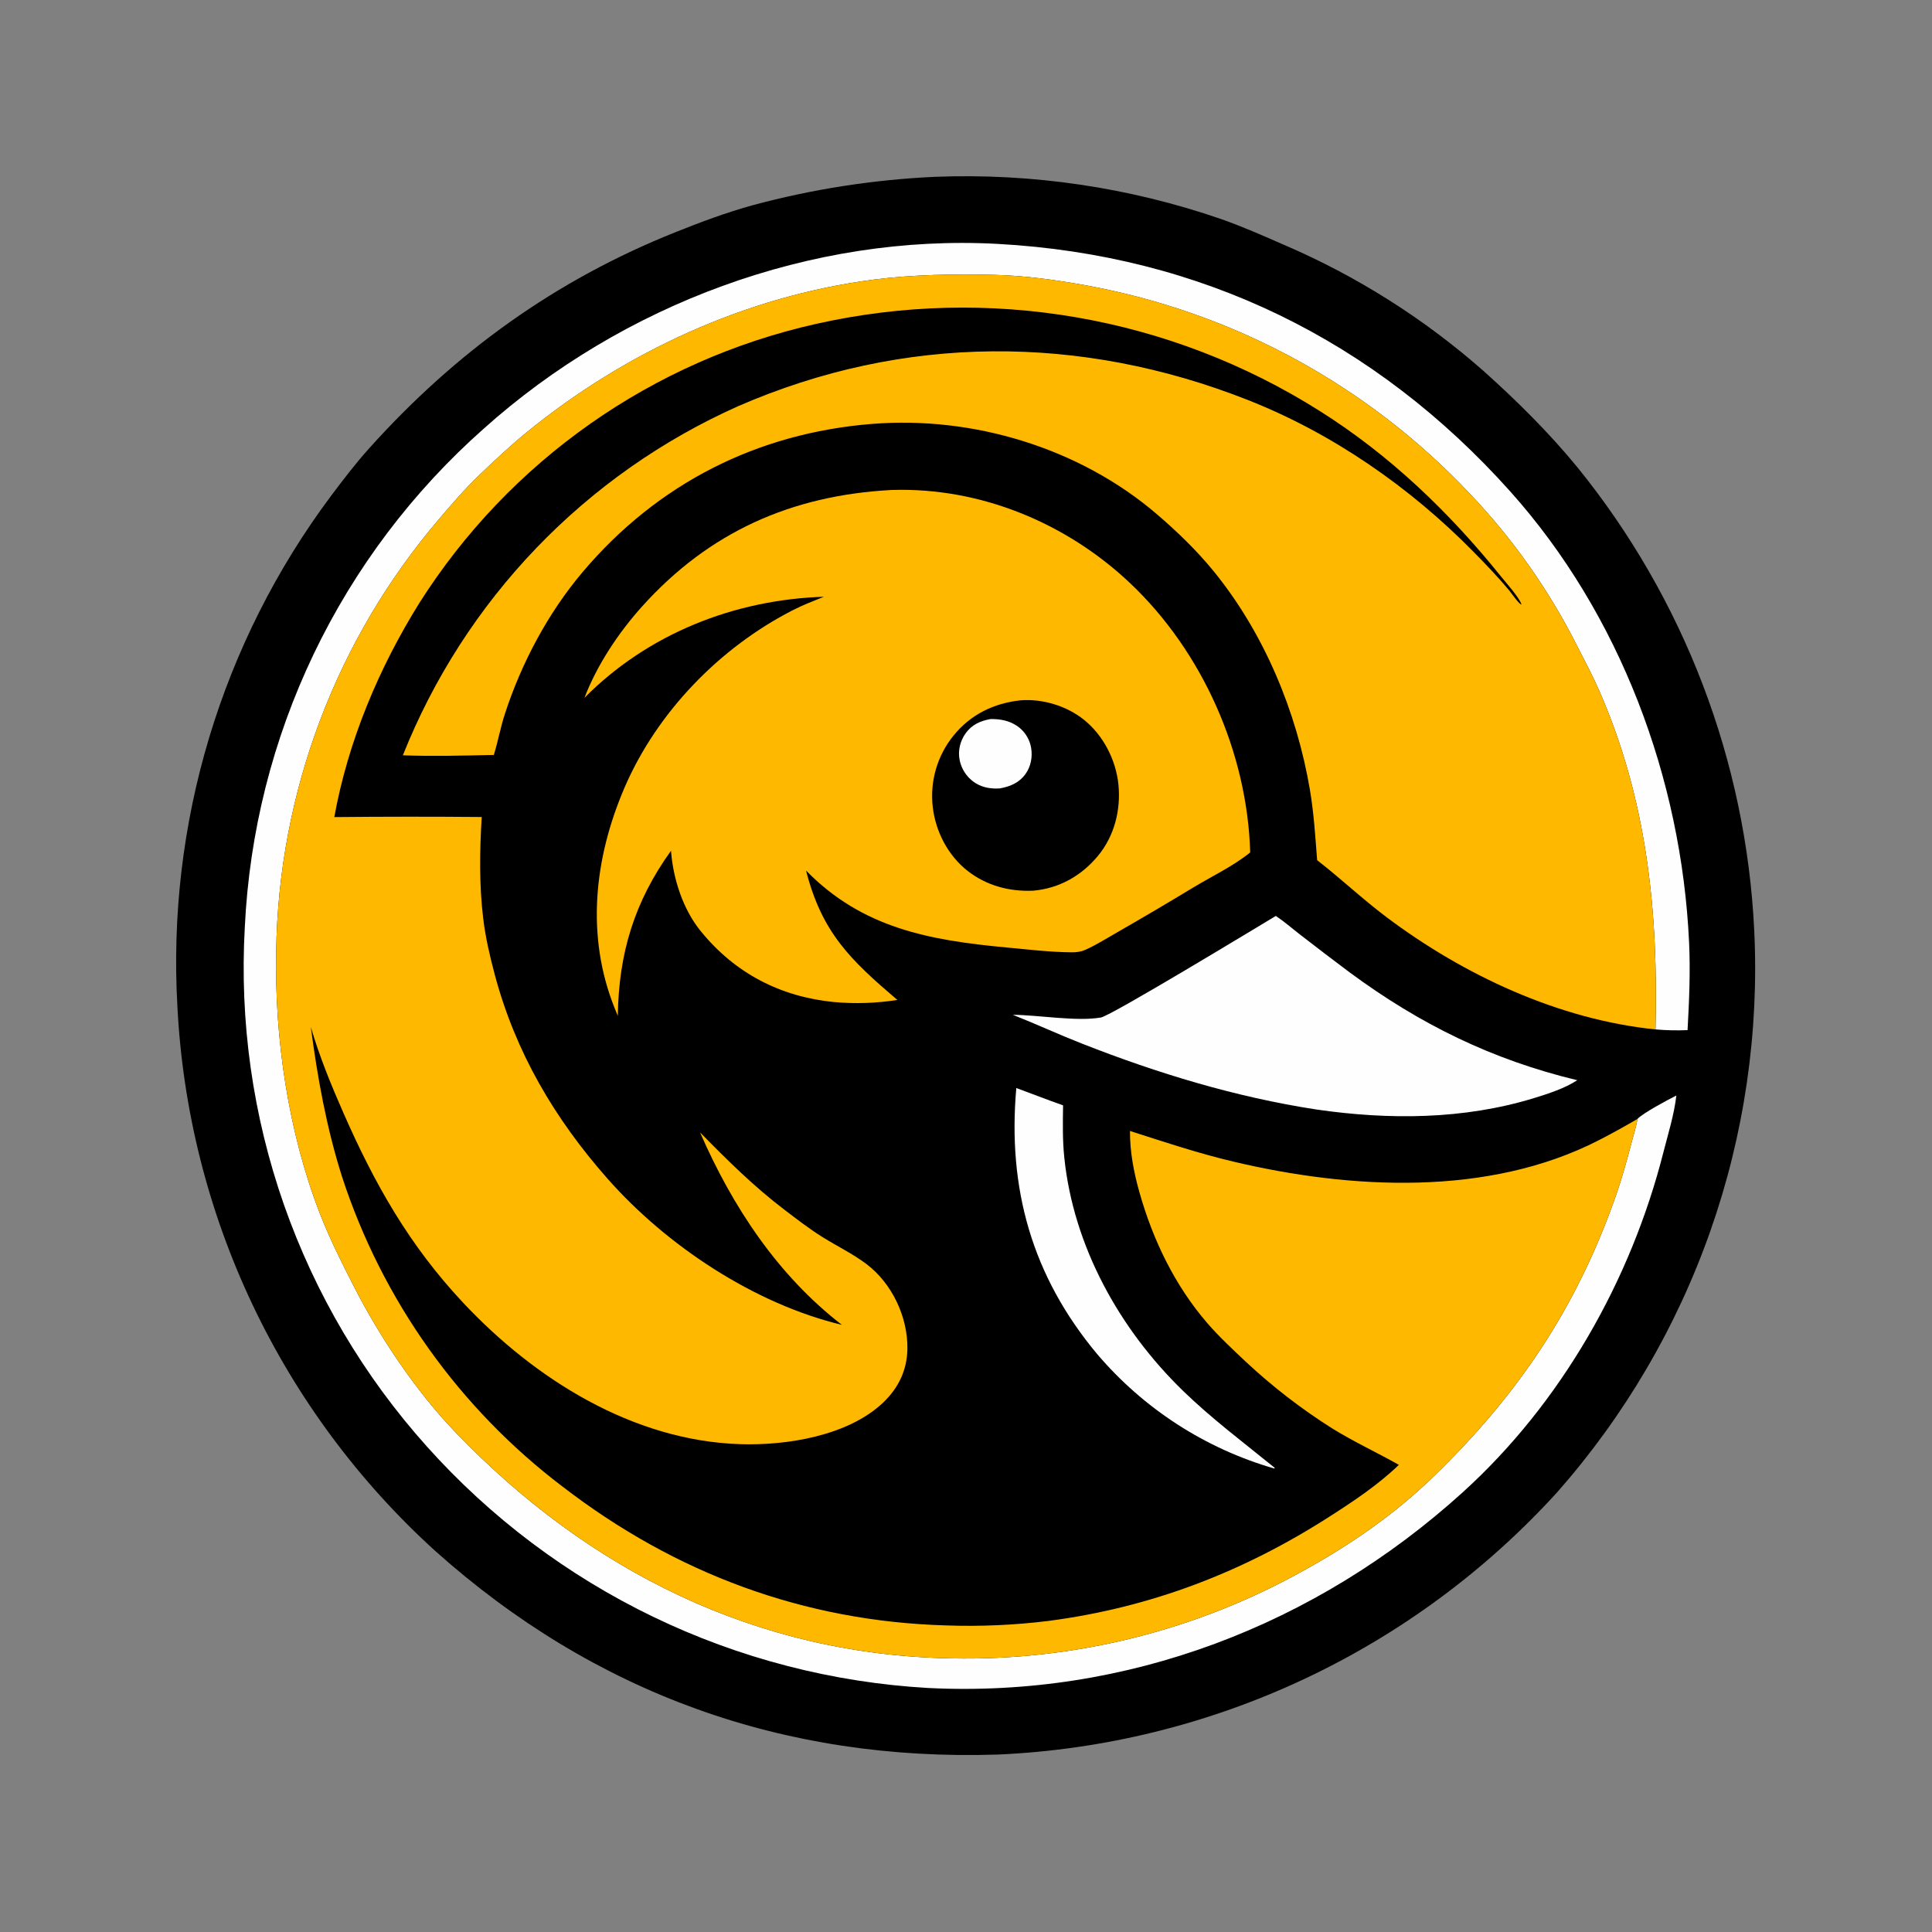 <?xml version="1.0" encoding="utf-8" ?>
<svg xmlns="http://www.w3.org/2000/svg" xmlns:xlink="http://www.w3.org/1999/xlink" width="1024" height="1024">
	<rect width="100%" height="100%" fill="#808080" stroke="none"/>
	<path d="M495.674 93.714Q505.291 93.341 514.916 93.415Q524.54 93.488 534.15 94.007Q543.761 94.526 553.337 95.489Q562.913 96.452 572.435 97.857Q581.956 99.263 591.402 101.107Q600.849 102.951 610.199 105.231Q619.55 107.511 628.785 110.221Q638.02 112.931 647.12 116.065C658.481 120.058 669.507 124.935 680.53 129.766Q687.759 132.866 694.86 136.251Q701.96 139.636 708.921 143.3Q715.881 146.964 722.691 150.901Q729.5 154.838 736.148 159.042Q742.796 163.246 749.273 167.711Q755.749 172.176 762.042 176.894Q768.336 181.612 774.438 186.576Q780.539 191.541 786.439 196.743C804.069 212.543 821.015 229.347 836.052 247.66Q838.682 250.903 841.246 254.198Q843.811 257.492 846.31 260.837Q848.809 264.181 851.242 267.575Q853.674 270.968 856.039 274.409Q858.404 277.85 860.701 281.337Q862.997 284.824 865.224 288.355Q867.451 291.887 869.607 295.462Q871.764 299.037 873.849 302.654Q875.935 306.271 877.948 309.929Q879.962 313.586 881.902 317.283Q883.843 320.98 885.71 324.714Q887.578 328.448 889.371 332.219Q891.164 335.989 892.882 339.795Q894.6 343.6 896.242 347.439Q897.885 351.277 899.451 355.147Q901.017 359.018 902.506 362.918Q903.995 366.819 905.407 370.748Q906.819 374.677 908.153 378.633Q909.487 382.59 910.742 386.572Q911.997 390.554 913.174 394.56Q914.35 398.566 915.447 402.594Q916.544 406.623 917.561 410.672Q918.577 414.722 919.514 418.79Q920.451 422.859 921.307 426.946Q922.162 431.032 922.937 435.135Q923.712 439.237 924.406 443.354Q925.099 447.472 925.711 451.602Q926.323 455.732 926.854 459.873Q927.384 464.014 927.832 468.165Q928.28 472.317 928.646 476.476Q929.012 480.635 929.295 484.8Q929.579 488.966 929.78 493.136Q930.023 498.189 930.144 503.246Q930.264 508.303 930.263 513.361Q930.262 518.42 930.139 523.477Q930.016 528.534 929.772 533.587Q929.527 538.639 929.16 543.685Q928.794 548.73 928.306 553.765Q927.818 558.8 927.209 563.822Q926.6 568.843 925.87 573.849Q925.14 578.855 924.29 583.841Q923.44 588.828 922.469 593.792Q921.499 598.757 920.41 603.697Q919.32 608.637 918.112 613.549Q916.904 618.461 915.578 623.343Q914.251 628.224 912.808 633.072Q911.364 637.921 909.804 642.733Q908.244 647.545 906.569 652.318Q904.894 657.091 903.104 661.822Q901.314 666.553 899.41 671.24Q897.507 675.927 895.491 680.567Q893.475 685.206 891.348 689.796Q889.221 694.385 886.984 698.922Q884.747 703.459 882.402 707.941Q880.056 712.423 877.603 716.847Q875.15 721.271 872.591 725.635Q870.032 729.998 867.369 734.299Q864.706 738.6 861.94 742.835Q859.174 747.07 856.306 751.238Q853.439 755.405 850.472 759.502Q847.505 763.6 844.44 767.624Q841.375 771.648 838.215 775.598Q835.054 779.547 831.799 783.419Q828.543 787.291 825.196 791.084Q821.663 794.965 818.035 798.757Q814.407 802.55 810.687 806.252Q806.967 809.954 803.156 813.564Q799.346 817.173 795.448 820.687Q791.55 824.202 787.567 827.619Q783.584 831.037 779.518 834.355Q775.452 837.673 771.305 840.891Q767.158 844.108 762.934 847.222Q758.709 850.336 754.409 853.345Q750.109 856.354 745.736 859.257Q741.364 862.159 736.921 864.953Q732.478 867.747 727.967 870.43Q723.457 873.114 718.882 875.686Q714.307 878.257 709.67 880.716Q705.033 883.174 700.337 885.517Q695.641 887.861 690.888 890.088Q686.136 892.315 681.33 894.424Q676.524 896.534 671.668 898.524Q666.812 900.514 661.908 902.384Q657.004 904.255 652.056 906.004Q647.107 907.752 642.117 909.379Q637.127 911.005 632.099 912.509Q627.07 914.012 622.006 915.391Q616.943 916.77 611.846 918.023Q606.75 919.277 601.624 920.405Q596.498 921.533 591.346 922.534Q586.194 923.536 581.019 924.41Q575.844 925.284 570.649 926.031Q565.454 926.777 560.243 927.396Q555.031 928.014 549.805 928.504Q544.58 928.994 539.344 929.355Q534.108 929.716 528.865 929.948C415.596 933.631 315.243 897.608 230.745 822.096Q226.954 818.657 223.249 815.126Q219.543 811.595 215.925 807.974Q212.307 804.354 208.779 800.646Q205.251 796.938 201.814 793.144Q198.378 789.351 195.035 785.475Q191.692 781.599 188.445 777.642Q185.198 773.685 182.049 769.65Q178.9 765.615 175.851 761.504Q172.801 757.393 169.853 753.209Q166.905 749.025 164.06 744.77Q161.216 740.515 158.476 736.191Q155.736 731.868 153.103 727.479Q150.47 723.089 147.945 718.637Q145.42 714.185 143.004 709.672Q140.589 705.16 138.285 700.589Q135.98 696.019 133.789 691.393Q131.597 686.768 129.519 682.09Q127.441 677.412 125.478 672.685Q123.515 667.958 121.669 663.184Q119.822 658.411 118.093 653.593Q116.363 648.776 114.752 643.917Q113.141 639.059 111.65 634.163Q110.158 629.267 108.787 624.335Q107.415 619.404 106.165 614.441Q104.915 609.477 103.786 604.485Q102.658 599.492 101.652 594.474Q100.646 589.455 99.763 584.413Q98.88 579.372 98.12 574.31Q97.361 569.248 96.726 564.169Q96.09 559.09 95.579 553.997Q95.069 548.905 94.682 543.801Q94.296 538.697 94.035 533.585Q93.776 529.085 93.616 524.581Q93.456 520.076 93.394 515.569Q93.332 511.062 93.368 506.555Q93.405 502.048 93.54 497.543Q93.675 493.038 93.908 488.536Q94.141 484.035 94.473 479.54Q94.804 475.045 95.234 470.558Q95.663 466.071 96.191 461.595Q96.718 457.118 97.343 452.655Q97.968 448.191 98.69 443.742Q99.412 439.293 100.232 434.86Q101.051 430.428 101.967 426.015Q102.882 421.602 103.894 417.209Q104.906 412.817 106.014 408.448Q107.121 404.079 108.324 399.735Q109.527 395.391 110.824 391.074Q112.121 386.758 113.513 382.471Q114.904 378.183 116.388 373.928Q117.873 369.672 119.45 365.449Q121.027 361.227 122.696 357.04Q124.365 352.853 126.125 348.703Q127.884 344.554 129.734 340.444Q131.585 336.333 133.524 332.265Q135.463 328.196 137.491 324.17Q139.519 320.145 141.634 316.165Q143.749 312.185 145.95 308.251Q148.152 304.318 150.439 300.434Q152.726 296.55 155.097 292.717Q157.468 288.884 159.922 285.103Q162.376 281.323 164.913 277.597Q167.449 273.87 170.066 270.201Q172.683 266.531 175.379 262.919C181.855 254.318 188.4 245.712 195.598 237.695C241.34 186.751 294.287 148.499 358.013 123.063C371.411 117.715 384.723 112.711 398.637 108.855Q410.515 105.644 422.55 103.087Q434.585 100.529 446.742 98.632Q458.898 96.735 471.141 95.505Q483.383 94.274 495.674 93.714Z"/>
	<path fill="#FEFEFE" d="M538.668 576.675C546.948 579.7 555.132 582.944 563.455 585.859C563.304 595.102 563.141 604.269 564.091 613.483C568.946 660.583 593.336 704.452 627.019 737.165C642.15 751.86 659.256 764.697 675.628 777.975L675.437 778.356Q672.028 777.372 668.658 776.263Q665.288 775.155 661.96 773.924Q658.633 772.693 655.352 771.341Q652.072 769.99 648.843 768.519Q645.615 767.048 642.442 765.46Q639.269 763.872 636.157 762.169Q633.044 760.466 629.996 758.651Q626.948 756.835 623.968 754.909Q620.989 752.983 618.081 750.949Q615.174 748.916 612.343 746.777Q609.512 744.639 606.762 742.398Q604.011 740.157 601.344 737.818Q598.677 735.478 596.097 733.042Q593.517 730.606 591.029 728.078Q588.54 725.549 586.145 722.931Q583.75 720.314 581.453 717.61C546.971 676.282 533.939 629.921 538.668 576.675Z"/>
	<path fill="#FEFEFE" d="M676.213 485.469C680.621 488.395 684.784 492.05 688.984 495.295Q702.055 505.449 715.31 515.363C752.579 542.9 790.938 561.718 835.984 572.534C829.314 576.88 820.839 579.618 813.23 581.96C775.837 593.468 736.057 593.628 697.616 588.045C654.808 581.455 613.653 568.922 573.431 553.123C561.12 548.287 549.111 542.739 536.817 537.858C550.634 537.996 570.594 541.526 583.484 539.304C588.885 538.372 665.62 491.815 676.213 485.469Z"/>
	<path fill="#FEFEFE" d="M888.496 580.647C887.367 590.725 884.109 601.02 881.61 610.846C864.335 678.789 827.402 743.691 775.364 790.874C697.519 861.456 597.225 899.987 491.795 894.659Q487.076 894.387 482.366 894Q477.655 893.613 472.955 893.111Q468.255 892.609 463.569 891.992Q458.883 891.374 454.214 890.643Q449.544 889.911 444.894 889.065Q440.244 888.22 435.616 887.26Q430.987 886.301 426.384 885.229Q421.781 884.156 417.205 882.972Q412.63 881.787 408.084 880.491Q403.539 879.194 399.027 877.787Q394.515 876.38 390.038 874.863Q385.562 873.346 381.124 871.719Q376.686 870.093 372.289 868.359Q367.892 866.624 363.539 864.783Q359.186 862.941 354.88 860.994Q350.573 859.046 346.315 856.994Q342.058 854.941 337.852 852.785Q333.645 850.629 329.493 848.371Q325.341 846.113 321.246 843.753Q317.15 841.394 313.113 838.935Q309.077 836.477 305.101 833.92Q301.126 831.363 297.215 828.71Q293.303 826.056 289.458 823.308Q285.613 820.56 281.836 817.718Q278.059 814.876 274.353 811.943Q270.646 809.01 267.013 805.987Q263.38 802.964 259.821 799.853Q256.263 796.741 252.782 793.544Q249.301 790.347 245.899 787.065Q242.498 783.784 239.177 780.42Q235.857 777.056 232.62 773.612Q229.383 770.168 226.231 766.646Q223.109 763.164 220.073 759.606Q217.038 756.047 214.091 752.416Q211.143 748.784 208.287 745.081Q205.43 741.378 202.665 737.605Q199.9 733.833 197.229 729.994Q194.558 726.155 191.982 722.251Q189.406 718.347 186.927 714.381Q184.448 710.415 182.067 706.389Q179.686 702.363 177.405 698.28Q175.124 694.197 172.945 690.059Q170.765 685.921 168.687 681.73Q166.61 677.54 164.637 673.3Q162.663 669.06 160.794 664.772Q158.926 660.484 157.163 656.152Q155.401 651.82 153.745 647.446Q152.09 643.071 150.543 638.658Q148.996 634.244 147.557 629.793Q146.119 625.343 144.791 620.858Q143.463 616.374 142.245 611.858Q141.028 607.342 139.922 602.798Q138.816 598.253 137.822 593.683Q136.828 589.113 135.947 584.52Q135.066 579.926 134.298 575.313Q133.531 570.699 132.877 566.068Q132.223 561.437 131.683 556.791Q131.143 552.145 130.718 547.488Q130.292 542.83 129.982 538.163Q129.671 533.496 129.475 528.823Q129.28 524.151 129.199 519.474Q129.118 514.798 129.153 510.121Q129.187 505.444 129.337 500.769Q129.486 496.095 129.751 491.425Q129.975 486.729 130.315 482.039Q130.656 477.35 131.114 472.671Q131.571 467.992 132.146 463.325Q132.72 458.659 133.41 454.008Q134.101 449.358 134.907 444.726Q135.713 440.094 136.635 435.483Q137.557 430.873 138.593 426.287Q139.63 421.701 140.78 417.142Q141.931 412.584 143.195 408.055Q144.458 403.527 145.835 399.031Q147.211 394.536 148.7 390.076Q150.188 385.616 151.787 381.195Q153.386 376.773 155.095 372.393Q156.804 368.013 158.622 363.677Q160.439 359.341 162.365 355.052Q164.29 350.763 166.322 346.523Q168.353 342.283 170.49 338.095Q172.627 333.907 174.868 329.773Q177.108 325.64 179.452 321.564Q181.795 317.488 184.239 313.472Q186.683 309.455 189.227 305.501Q191.77 301.547 194.412 297.658Q197.053 293.768 199.791 289.946Q202.529 286.123 205.361 282.371Q208.193 278.618 211.118 274.937Q214.043 271.256 217.059 267.649Q220.075 264.042 223.18 260.512Q226.285 256.981 229.477 253.529Q232.669 250.078 235.946 246.706Q239.223 243.335 242.584 240.047Q245.944 236.759 249.385 233.555Q252.827 230.352 256.347 227.235C329.881 161.329 429.983 123.833 528.974 129.282C636.58 135.206 728.675 180.273 800.444 260.458C858.679 325.522 891.232 412.76 895.254 499.545C895.972 515.042 895.3 530.512 894.44 545.984Q885.934 546.359 877.453 545.612C878.973 483.071 873.015 424.091 847.686 366.222C844.209 358.277 840.134 350.592 836.175 342.88Q833.381 337.312 830.384 331.851Q827.386 326.391 824.189 321.044Q820.992 315.698 817.599 310.474Q814.206 305.25 810.622 300.154Q807.039 295.059 803.269 290.099Q799.5 285.14 795.55 280.323Q791.599 275.506 787.474 270.839Q783.348 266.172 779.053 261.66Q776.532 258.986 773.958 256.363Q771.385 253.74 768.76 251.169Q766.135 248.597 763.459 246.078Q760.784 243.559 758.059 241.093Q755.334 238.628 752.561 236.217Q749.787 233.806 746.967 231.45Q744.146 229.095 741.28 226.796Q738.413 224.496 735.501 222.255Q732.59 220.013 729.634 217.829Q726.679 215.645 723.68 213.52Q720.682 211.396 717.642 209.331Q714.603 207.266 711.522 205.262Q708.442 203.258 705.323 201.315Q702.204 199.372 699.047 197.492Q695.89 195.611 692.696 193.794Q689.502 191.976 686.273 190.222Q683.044 188.468 679.78 186.779Q676.517 185.089 673.221 183.465Q669.925 181.84 666.597 180.281Q663.269 178.722 659.911 177.23Q656.553 175.737 653.166 174.311Q649.779 172.886 646.365 171.527Q642.95 170.169 639.509 168.879Q636.069 167.588 632.603 166.367Q629.137 165.145 625.648 163.992Q622.159 162.839 618.647 161.755Q615.136 160.672 611.604 159.658Q608.072 158.644 604.52 157.701Q600.968 156.757 597.399 155.884Q593.829 155.012 590.243 154.21Q586.657 153.408 583.056 152.677Q579.454 151.946 575.839 151.287C559.746 148.371 543.268 146.058 526.896 145.682C505.837 145.197 483.958 145.502 463.046 148.201C395.713 156.892 331.549 186.398 279.081 229.195C270.342 236.323 262.072 244.127 253.917 251.915C246.265 259.225 239.431 267.274 232.554 275.3Q230.027 278.265 227.565 281.283Q225.103 284.302 222.706 287.373Q220.31 290.444 217.98 293.566Q215.651 296.688 213.389 299.859Q211.127 303.031 208.935 306.251Q206.742 309.47 204.619 312.737Q202.497 316.003 200.445 319.314Q198.393 322.625 196.414 325.98Q194.434 329.335 192.527 332.732Q190.62 336.129 188.787 339.566Q186.954 343.003 185.196 346.479Q183.438 349.955 181.755 353.468Q180.072 356.981 178.465 360.53Q176.858 364.079 175.329 367.661Q173.799 371.244 172.347 374.858Q170.895 378.473 169.522 382.118Q168.148 385.763 166.853 389.437Q165.559 393.111 164.344 396.812Q163.129 400.513 161.994 404.24Q160.859 407.966 159.805 411.716Q158.751 415.466 157.778 419.238Q156.806 423.01 155.914 426.802Q155.023 430.595 154.214 434.405Q153.405 438.215 152.678 442.042Q151.952 445.87 151.308 449.711Q150.664 453.553 150.103 457.408Q149.542 461.263 149.065 465.129Q148.588 468.995 148.194 472.87Q147.8 476.746 147.49 480.629Q147.18 484.512 146.954 488.401Q146.727 492.289 146.585 496.182Q146.443 500.075 146.385 503.97C145.429 550.134 152.767 599.966 169.501 643.088C174.688 656.456 181.163 669.318 187.691 682.071C201.366 708.788 220.467 737.337 241.31 759.032C312.133 832.748 401.178 877.18 504.391 878.978Q510.504 879.101 516.618 879.021Q522.731 878.94 528.839 878.657Q534.947 878.373 541.042 877.886Q547.136 877.399 553.212 876.71Q559.287 876.021 565.336 875.13Q571.385 874.239 577.401 873.147Q583.417 872.055 589.393 870.764Q595.37 869.472 601.3 867.983Q607.23 866.493 613.107 864.807Q618.984 863.122 624.802 861.241Q630.62 859.361 636.372 857.288Q642.124 855.215 647.804 852.951Q653.484 850.688 659.085 848.237Q664.687 845.786 670.204 843.15Q675.72 840.514 681.147 837.696Q686.573 834.878 691.902 831.881C716.395 818.331 739.32 802.403 759.49 782.909C804.519 739.387 835.259 693.718 856.129 634.647C859.595 624.836 862.32 614.997 864.94 604.928C865.942 601.077 867.315 596.997 867.87 593.065C871.133 589.726 883.938 582.959 888.496 580.647Z"/>
	<path fill="#FFB800" d="M472.252 259.715L473.129 259.687C519.798 258.315 565.218 277.184 598.956 309.064C637.344 345.339 661.132 399.037 662.628 451.813C653.894 458.917 642.474 464.376 632.771 470.203Q612.971 482.198 592.892 493.721C587.204 496.954 581.414 500.642 575.46 503.341C573.037 504.439 570.681 504.776 568.038 504.751C556.559 504.645 544.623 503.229 533.181 502.156C492.813 498.367 457.048 491.989 427.228 461.415C435.607 494.349 450.793 508.807 475.613 529.993Q471.447 530.648 467.249 531.045Q463.051 531.443 458.837 531.583Q454.622 531.723 450.407 531.604Q446.192 531.484 441.992 531.107C413.628 528.297 389.652 515.874 371.608 493.764C362.019 482.179 356.738 465.723 355.65 450.908C336.208 477.953 327.922 505.305 327.452 538.45L325.91 534.674C310.404 496.254 314.874 455.019 330.988 417.52C348.21 377.443 381.6 343.1 420.355 323.336C425.651 320.635 431.168 318.514 436.674 316.294C389.167 317.811 343.347 335.973 309.773 369.86C316.478 352.387 327.767 335.414 340.267 321.498C375.793 281.947 419.484 262.581 472.252 259.715Z"/>
	<path d="M540.803 371.195C552.507 370.236 565.364 374.13 574.526 381.489C584.783 389.727 591.49 402.816 592.793 415.845C594.141 429.316 590.624 443.167 581.918 453.653C573.11 464.263 561.409 470.825 547.657 472.088C535.035 472.632 522.958 469.451 512.894 461.619C502.508 453.536 495.847 440.708 494.381 427.705Q494.234 426.45 494.151 425.189Q494.067 423.929 494.046 422.666Q494.025 421.402 494.067 420.14Q494.109 418.877 494.215 417.618Q494.32 416.359 494.487 415.107Q494.655 413.854 494.885 412.612Q495.114 411.37 495.406 410.14Q495.697 408.911 496.05 407.698Q496.402 406.485 496.814 405.29Q497.227 404.096 497.698 402.924Q498.169 401.752 498.699 400.604Q499.228 399.457 499.814 398.338Q500.399 397.218 501.04 396.13Q501.681 395.041 502.375 393.985Q503.069 392.93 503.815 391.91Q504.561 390.89 505.357 389.909C514.333 378.767 526.691 372.732 540.803 371.195Z"/>
	<path fill="#FEFEFE" d="M524.992 381.115C529.968 381.049 534.713 381.862 538.926 384.68Q539.298 384.927 539.657 385.194Q540.016 385.46 540.361 385.744Q540.706 386.028 541.036 386.329Q541.366 386.63 541.68 386.948Q541.995 387.265 542.292 387.598Q542.59 387.932 542.871 388.279Q543.151 388.627 543.413 388.989Q543.676 389.351 543.919 389.725Q544.163 390.1 544.387 390.486Q544.611 390.873 544.816 391.27Q545.02 391.667 545.204 392.075Q545.388 392.482 545.551 392.898Q545.714 393.314 545.855 393.738Q545.997 394.162 546.116 394.592Q546.236 395.023 546.334 395.459Q546.432 395.895 546.507 396.335C547.357 401.178 546.371 406.372 543.442 410.365C540.059 414.976 535.315 416.92 529.875 417.878C525.458 418.161 521.103 417.522 517.265 415.198Q516.855 414.947 516.459 414.675Q516.063 414.404 515.681 414.112Q515.299 413.821 514.932 413.51Q514.565 413.2 514.215 412.871Q513.865 412.542 513.532 412.196Q513.199 411.85 512.884 411.487Q512.569 411.124 512.272 410.746Q511.976 410.367 511.7 409.974Q511.424 409.581 511.168 409.175Q510.911 408.768 510.676 408.349Q510.442 407.93 510.228 407.499Q510.015 407.069 509.824 406.628Q509.633 406.187 509.465 405.737Q509.296 405.287 509.151 404.829Q509.006 404.371 508.884 403.906Q508.763 403.441 508.665 402.971C507.615 398.043 508.84 392.818 511.754 388.738C515.086 384.073 519.539 382.105 524.992 381.115Z"/>
	<path fill="#FFB800" d="M867.87 593.065C867.315 596.997 865.942 601.077 864.94 604.928C862.32 614.997 859.595 624.836 856.129 634.647C835.259 693.718 804.519 739.387 759.49 782.909C739.32 802.403 716.395 818.331 691.902 831.881Q686.573 834.878 681.147 837.696Q675.72 840.514 670.204 843.15Q664.687 845.786 659.085 848.237Q653.484 850.688 647.804 852.951Q642.124 855.215 636.372 857.288Q630.62 859.361 624.802 861.241Q618.984 863.122 613.107 864.807Q607.23 866.493 601.299 867.983Q595.369 869.472 589.393 870.764Q583.417 872.055 577.401 873.147Q571.385 874.239 565.336 875.13Q559.287 876.021 553.212 876.71Q547.136 877.399 541.042 877.886Q534.947 878.373 528.839 878.657Q522.731 878.94 516.618 879.021Q510.504 879.101 504.391 878.978C401.178 877.18 312.133 832.748 241.31 759.032C220.467 737.337 201.366 708.788 187.691 682.071C181.163 669.318 174.688 656.456 169.501 643.088C152.767 599.966 145.429 550.134 146.385 503.97Q146.443 500.075 146.585 496.182Q146.727 492.289 146.954 488.401Q147.18 484.512 147.49 480.629Q147.8 476.746 148.194 472.87Q148.588 468.995 149.065 465.129Q149.542 461.263 150.103 457.408Q150.664 453.553 151.308 449.711Q151.952 445.87 152.678 442.042Q153.405 438.215 154.214 434.405Q155.023 430.595 155.914 426.802Q156.806 423.01 157.778 419.238Q158.751 415.466 159.805 411.716Q160.859 407.966 161.994 404.24Q163.129 400.513 164.344 396.812Q165.559 393.111 166.853 389.437Q168.148 385.763 169.522 382.118Q170.895 378.473 172.347 374.858Q173.799 371.244 175.329 367.661Q176.858 364.079 178.465 360.53Q180.072 356.981 181.755 353.468Q183.438 349.955 185.196 346.479Q186.954 343.003 188.787 339.566Q190.62 336.129 192.527 332.732Q194.434 329.335 196.414 325.98Q198.393 322.625 200.445 319.314Q202.497 316.003 204.619 312.737Q206.742 309.47 208.935 306.251Q211.127 303.031 213.389 299.859Q215.651 296.688 217.98 293.566Q220.31 290.444 222.706 287.373Q225.103 284.302 227.565 281.283Q230.027 278.265 232.554 275.3C239.431 267.274 246.265 259.225 253.917 251.915C262.072 244.127 270.342 236.323 279.081 229.195C331.549 186.398 395.713 156.892 463.046 148.201C483.958 145.502 505.837 145.197 526.896 145.682C543.268 146.058 559.746 148.371 575.839 151.287Q579.454 151.946 583.056 152.677Q586.657 153.408 590.243 154.21Q593.829 155.012 597.399 155.884Q600.968 156.757 604.52 157.701Q608.072 158.644 611.604 159.658Q615.136 160.672 618.647 161.755Q622.159 162.839 625.648 163.992Q629.137 165.145 632.603 166.367Q636.069 167.588 639.509 168.879Q642.95 170.169 646.365 171.527Q649.779 172.886 653.166 174.311Q656.553 175.737 659.911 177.23Q663.269 178.722 666.597 180.281Q669.924 181.84 673.221 183.465Q676.517 185.089 679.78 186.779Q683.044 188.468 686.273 190.222Q689.502 191.976 692.696 193.793Q695.89 195.611 699.047 197.492Q702.204 199.372 705.323 201.315Q708.442 203.258 711.522 205.262Q714.603 207.266 717.642 209.331Q720.682 211.396 723.68 213.52Q726.679 215.645 729.634 217.829Q732.59 220.013 735.501 222.255Q738.413 224.496 741.28 226.796Q744.146 229.095 746.967 231.45Q749.787 233.806 752.561 236.217Q755.334 238.628 758.059 241.093Q760.784 243.559 763.459 246.078Q766.135 248.597 768.76 251.169Q771.385 253.74 773.958 256.363Q776.532 258.986 779.053 261.66Q783.348 266.172 787.474 270.839Q791.599 275.506 795.55 280.323Q799.5 285.14 803.269 290.099Q807.039 295.059 810.622 300.154Q814.206 305.25 817.599 310.474Q820.992 315.698 824.189 321.044Q827.386 326.391 830.384 331.851Q833.381 337.312 836.175 342.88C840.134 350.592 844.209 358.277 847.686 366.222C873.015 424.091 878.973 483.071 877.453 545.612C826.219 540.423 775.755 516.817 734.95 486.167C722.225 476.608 710.672 465.646 698.113 455.922C697.146 443.455 696.376 430.982 694.286 418.639C687.265 377.184 670.004 335.605 643.348 302.862C634.329 291.784 623.843 281.664 612.998 272.391C572.026 237.36 515.726 220.411 462.219 224.677C401.252 229.536 348.548 256.336 308.99 302.978C290.53 324.744 276.376 351.382 267.559 378.514C265.244 385.638 263.956 393.026 261.734 400.14C245.778 400.468 229.461 400.926 213.521 400.331Q215.041 396.514 216.653 392.735Q218.266 388.956 219.968 385.216Q221.671 381.477 223.463 377.78Q225.256 374.083 227.137 370.43Q229.018 366.777 230.987 363.171Q232.955 359.565 235.01 356.007Q237.066 352.449 239.206 348.942Q241.346 345.435 243.57 341.98Q245.795 338.526 248.102 335.126Q250.408 331.726 252.797 328.383Q255.185 325.04 257.653 321.755Q260.121 318.47 262.668 315.246Q265.215 312.022 267.839 308.86Q270.462 305.698 273.162 302.601Q275.861 299.503 278.634 296.471Q281.407 293.44 284.253 290.476Q287.098 287.512 290.014 284.618Q292.93 281.723 295.916 278.9Q298.901 276.077 301.953 273.327Q305.005 270.576 308.123 267.9Q311.241 265.225 314.422 262.625Q317.604 260.025 320.847 257.502Q324.09 254.98 327.393 252.536Q330.696 250.093 334.058 247.73Q337.419 245.367 340.836 243.085Q344.253 240.804 347.724 238.606Q351.195 236.407 354.718 234.294Q358.241 232.18 361.815 230.151Q365.388 228.123 369.009 226.182Q372.63 224.24 376.296 222.386Q379.963 220.533 383.674 218.768Q387.384 217.004 391.136 215.329C478.949 177.072 572.85 177.025 661.638 212.102C706.354 229.768 747.416 258.293 781.012 292.491C787.519 299.115 793.96 305.792 799.904 312.93C801.221 314.512 804.751 319.828 806.424 320.472C805.658 317.124 797.876 308.431 795.484 305.455C768.171 271.465 736.381 241.008 699.349 217.743Q695.679 215.425 691.953 213.198Q688.228 210.971 684.448 208.835Q680.669 206.7 676.839 204.658Q673.009 202.616 669.129 200.669Q665.25 198.721 661.324 196.87Q657.398 195.018 653.428 193.263Q649.458 191.508 645.446 189.851Q641.434 188.194 637.383 186.635Q633.331 185.077 629.243 183.619Q625.155 182.16 621.032 180.802Q616.909 179.445 612.754 178.188Q608.599 176.932 604.415 175.778Q600.23 174.624 596.019 173.573Q591.807 172.522 587.571 171.574Q583.335 170.626 579.077 169.783Q574.819 168.94 570.542 168.201Q566.264 167.462 561.97 166.828Q557.676 166.194 553.368 165.666Q549.059 165.138 544.739 164.715Q540.419 164.293 536.09 163.977Q531.761 163.66 527.425 163.45Q523.09 163.24 518.75 163.136Q514.411 163.032 510.07 163.034Q505.729 163.037 501.39 163.146Q497.051 163.255 492.715 163.47Q488.38 163.686 484.051 164.007Q479.723 164.329 475.403 164.756Q471.083 165.184 466.776 165.717Q462.468 166.25 458.174 166.889Q453.881 167.528 449.604 168.272Q445.328 169.016 441.071 169.864Q436.814 170.712 432.579 171.665Q428.56 172.565 424.565 173.562Q420.569 174.56 416.599 175.656Q412.629 176.751 408.687 177.944Q404.745 179.136 400.834 180.425Q396.922 181.714 393.044 183.098Q389.165 184.482 385.321 185.961Q381.478 187.44 377.672 189.013Q373.865 190.586 370.099 192.251Q366.332 193.917 362.608 195.675Q358.883 197.432 355.203 199.28Q351.523 201.129 347.889 203.067Q344.255 205.005 340.67 207.031Q337.085 209.058 333.55 211.171Q330.016 213.285 326.534 215.485Q323.053 217.685 319.626 219.969Q316.199 222.254 312.83 224.622Q309.46 226.99 306.15 229.439Q302.839 231.889 299.59 234.419Q296.341 236.949 293.154 239.559Q289.968 242.168 286.846 244.854Q283.725 247.541 280.67 250.303Q277.616 253.065 274.63 255.901Q271.643 258.737 268.728 261.646Q265.812 264.555 262.969 267.534Q260.126 270.513 257.356 273.561Q254.587 276.609 251.893 279.724Q249.199 282.839 246.582 286.02Q243.965 289.2 241.428 292.443Q238.89 295.686 236.432 298.991Q233.974 302.296 231.598 305.66Q229.223 309.023 226.93 312.445Q224.637 315.866 222.429 319.342C200.818 353.977 184.508 392.755 177.185 433.073Q216.255 432.691 255.326 433.03C254.22 451.021 253.952 468.864 256.109 486.795C257.324 496.896 259.614 506.745 262.235 516.565C273.247 557.824 293.984 593.008 322.128 624.86C353.498 660.362 399.911 691.097 446.221 702.202C412.114 675.849 388.1 639.348 371.038 600.191C385.291 614.739 399.569 628.885 415.824 641.238C422.373 646.215 429.017 651.364 436 655.718C443.641 660.483 452.105 664.577 459.281 670.004C472.77 680.206 481.195 698.027 480.943 714.893C480.775 726.178 476.236 735.642 468.092 743.385C449.484 761.077 416.947 766.225 392.338 765.441C335.395 763.629 283.422 730.96 245.406 690.402C216.946 660.038 198.582 627.574 181.958 589.733C175.369 574.733 169.37 560.089 164.751 544.355C168.254 571.168 173.117 597.946 181.31 623.762Q182.302 626.804 183.352 629.826Q184.402 632.848 185.509 635.849Q186.616 638.851 187.78 641.831Q188.944 644.812 190.164 647.769Q191.384 650.727 192.66 653.661Q193.936 656.595 195.267 659.504Q196.598 662.413 197.984 665.296Q199.37 668.18 200.811 671.036Q202.252 673.893 203.746 676.722Q205.241 679.551 206.789 682.351Q208.336 685.151 209.937 687.921Q211.538 690.691 213.191 693.43Q214.844 696.169 216.548 698.877Q218.253 701.584 220.008 704.259Q221.764 706.933 223.57 709.574Q225.376 712.215 227.232 714.821Q229.087 717.427 230.992 719.998Q232.897 722.568 234.85 725.102Q236.803 727.636 238.804 730.133Q240.805 732.629 242.853 735.087Q244.901 737.545 246.995 739.964Q249.089 742.383 251.228 744.761Q253.368 747.14 255.552 749.478Q257.737 751.816 259.965 754.111Q262.193 756.407 264.464 758.66Q266.736 760.913 269.049 763.123Q271.363 765.333 273.718 767.498Q276.073 769.664 278.469 771.784Q280.865 773.904 283.3 775.979Q285.736 778.054 288.21 780.082Q290.685 782.11 293.197 784.09Q295.709 786.071 298.259 788.004C357.928 833.925 426.125 859.364 501.462 861.507Q515.058 861.983 528.65 861.386Q542.242 860.788 555.744 859.12C610.128 851.991 658.904 833.229 704.956 803.653C717.708 795.463 730.484 786.951 741.434 776.401C729.771 769.842 717.624 764.208 706.226 757.169Q693.818 749.345 682.212 740.375Q670.606 731.405 659.907 721.371C653.081 714.935 646.137 708.476 639.986 701.378C622.716 681.448 611.009 657.122 603.896 631.85C600.911 621.243 598.86 610.486 598.916 599.431C617.026 605.261 635.116 611.275 653.644 615.666C715.816 630.397 788.87 634.368 847.395 604.345C854.309 600.798 861.163 596.989 867.87 593.065Z"/>
</svg>
